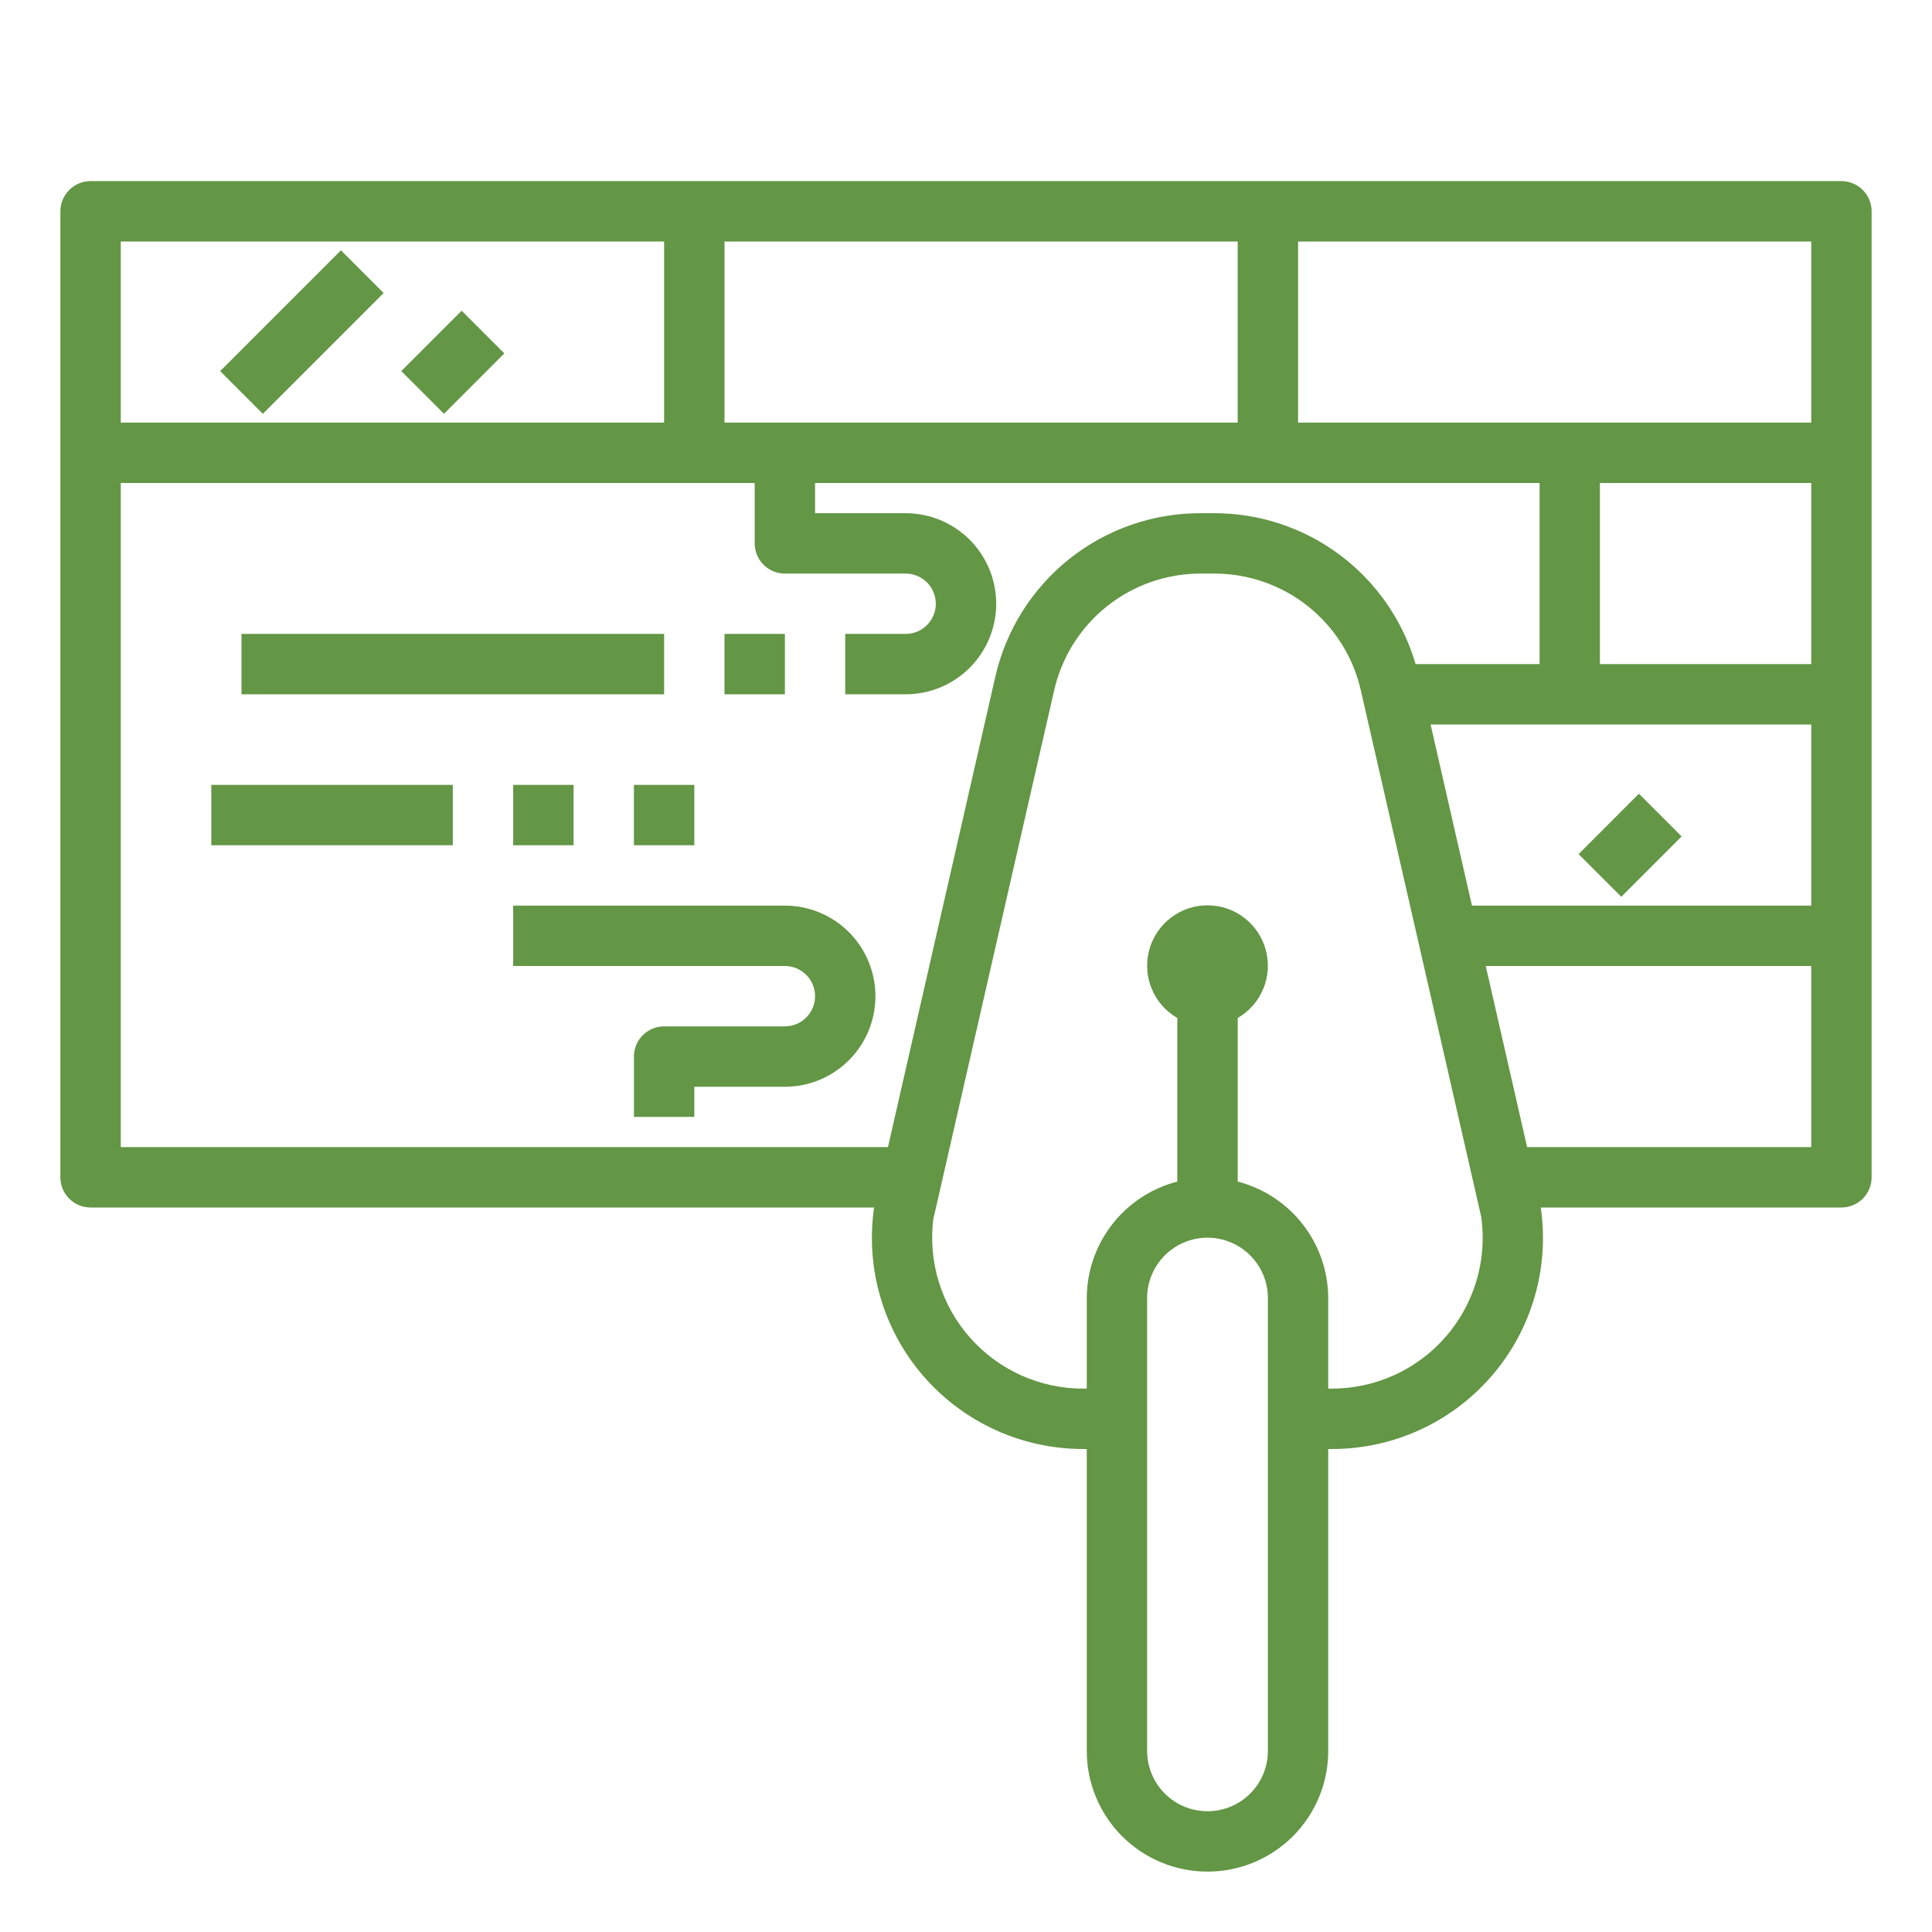 <svg width="51" height="51" viewBox="0 0 51 51" fill="none" xmlns="http://www.w3.org/2000/svg">
<path d="M48.609 4.781H2.391C2.179 4.781 1.977 4.865 1.827 5.015C1.678 5.164 1.594 5.367 1.594 5.578V31.078C1.594 31.29 1.678 31.492 1.827 31.642C1.977 31.791 2.179 31.875 2.391 31.875H23.077L23.069 31.909C22.959 32.699 23.02 33.502 23.247 34.266C23.474 35.03 23.863 35.736 24.386 36.337C24.91 36.938 25.556 37.42 26.282 37.75C27.007 38.08 27.795 38.25 28.592 38.25H28.688V46.219C28.688 47.064 29.023 47.875 29.621 48.473C30.219 49.07 31.03 49.406 31.875 49.406C32.72 49.406 33.531 49.07 34.129 48.473C34.727 47.875 35.062 47.064 35.062 46.219V38.25H35.158C35.958 38.251 36.749 38.079 37.476 37.747C38.204 37.415 38.851 36.93 39.374 36.325C39.898 35.72 40.284 35.009 40.508 34.241C40.732 33.473 40.788 32.666 40.672 31.875H48.609C48.821 31.875 49.023 31.791 49.173 31.642C49.322 31.492 49.406 31.29 49.406 31.078V5.578C49.406 5.367 49.322 5.164 49.173 5.015C49.023 4.865 48.821 4.781 48.609 4.781ZM19.125 11.156V6.375H32.672V11.156H19.125ZM3.188 6.375H17.531V11.156H3.188V6.375ZM23.44 30.281H3.188V12.75H19.922V14.344C19.922 14.555 20.006 14.758 20.155 14.907C20.305 15.057 20.507 15.141 20.719 15.141H23.906C24.118 15.141 24.32 15.225 24.47 15.374C24.619 15.524 24.703 15.726 24.703 15.938C24.703 16.149 24.619 16.352 24.47 16.501C24.32 16.65 24.118 16.734 23.906 16.734H22.312V18.328H23.906C24.54 18.328 25.148 18.076 25.597 17.628C26.045 17.18 26.297 16.572 26.297 15.938C26.297 15.303 26.045 14.695 25.597 14.247C25.148 13.799 24.54 13.547 23.906 13.547H21.516V12.75H40.641V17.531H37.368C37.032 16.38 36.331 15.368 35.37 14.65C34.41 13.931 33.242 13.544 32.042 13.547H31.708C30.442 13.541 29.212 13.969 28.223 14.758C27.234 15.548 26.544 16.652 26.269 17.887L23.44 30.281ZM47.812 12.75V17.531H42.234V12.75H47.812ZM47.812 23.906H38.856L37.764 19.125H47.812V23.906ZM33.469 46.219C33.469 46.641 33.301 47.047 33.002 47.346C32.703 47.645 32.298 47.812 31.875 47.812C31.452 47.812 31.047 47.645 30.748 47.346C30.449 47.047 30.281 46.641 30.281 46.219V34.266C30.281 33.843 30.449 33.438 30.748 33.139C31.047 32.84 31.452 32.672 31.875 32.672C32.298 32.672 32.703 32.84 33.002 33.139C33.301 33.438 33.469 33.843 33.469 34.266V46.219ZM38.161 35.29C37.788 35.719 37.326 36.063 36.808 36.299C36.29 36.534 35.727 36.656 35.158 36.656H35.062V34.266C35.06 33.561 34.824 32.877 34.391 32.321C33.959 31.765 33.354 31.367 32.672 31.191V26.872C32.976 26.697 33.213 26.426 33.347 26.102C33.482 25.778 33.505 25.418 33.414 25.079C33.324 24.741 33.124 24.441 32.845 24.228C32.567 24.014 32.226 23.898 31.875 23.898C31.524 23.898 31.183 24.014 30.905 24.228C30.626 24.441 30.426 24.741 30.336 25.079C30.245 25.418 30.268 25.778 30.403 26.102C30.537 26.426 30.774 26.697 31.078 26.872V31.191C30.396 31.367 29.791 31.765 29.359 32.321C28.926 32.877 28.69 33.561 28.688 34.266V36.656H28.592C28.028 36.656 27.471 36.537 26.957 36.306C26.443 36.075 25.984 35.737 25.61 35.315C25.236 34.893 24.956 34.397 24.788 33.859C24.62 33.321 24.568 32.753 24.635 32.194L27.823 18.241C28.02 17.358 28.512 16.57 29.219 16.006C29.926 15.442 30.804 15.137 31.708 15.141H32.042C32.947 15.137 33.825 15.443 34.532 16.007C35.238 16.571 35.731 17.36 35.927 18.243L39.102 32.127C39.18 32.691 39.137 33.265 38.975 33.81C38.812 34.356 38.535 34.861 38.161 35.29ZM40.312 30.281L39.22 25.5H47.812V30.281H40.312ZM47.812 11.156H34.266V6.375H47.812V11.156Z" fill="#639645"/>
<path d="M9 6.608L5.812 9.796L6.939 10.923L10.127 7.735L9 6.608Z" fill="#639645"/>
<path d="M12.186 8.202L10.593 9.796L11.72 10.923L13.313 9.329L12.186 8.202Z" fill="#639645"/>
<path d="M43.264 20.952L41.671 22.546L42.798 23.673L44.391 22.079L43.264 20.952Z" fill="#639645"/>
<path d="M17.531 16.734H6.375V18.328H17.531V16.734Z" fill="#639645"/>
<path d="M20.719 16.734H19.125V18.328H20.719V16.734Z" fill="#639645"/>
<path d="M11.953 20.719H5.578V22.312H11.953V20.719Z" fill="#639645"/>
<path d="M15.141 20.719H13.547V22.312H15.141V20.719Z" fill="#639645"/>
<path d="M18.328 20.719H16.734V22.312H18.328V20.719Z" fill="#639645"/>
<path d="M20.719 23.906H13.547V25.5H20.719C20.93 25.5 21.133 25.584 21.282 25.733C21.432 25.883 21.516 26.085 21.516 26.297C21.516 26.508 21.432 26.711 21.282 26.86C21.133 27.01 20.93 27.094 20.719 27.094H17.531C17.32 27.094 17.117 27.178 16.968 27.327C16.818 27.477 16.734 27.679 16.734 27.891V29.484H18.328V28.688H20.719C21.353 28.688 21.961 28.436 22.409 27.987C22.858 27.539 23.109 26.931 23.109 26.297C23.109 25.663 22.858 25.055 22.409 24.606C21.961 24.158 21.353 23.906 20.719 23.906Z" fill="#639645"/>
</svg>
